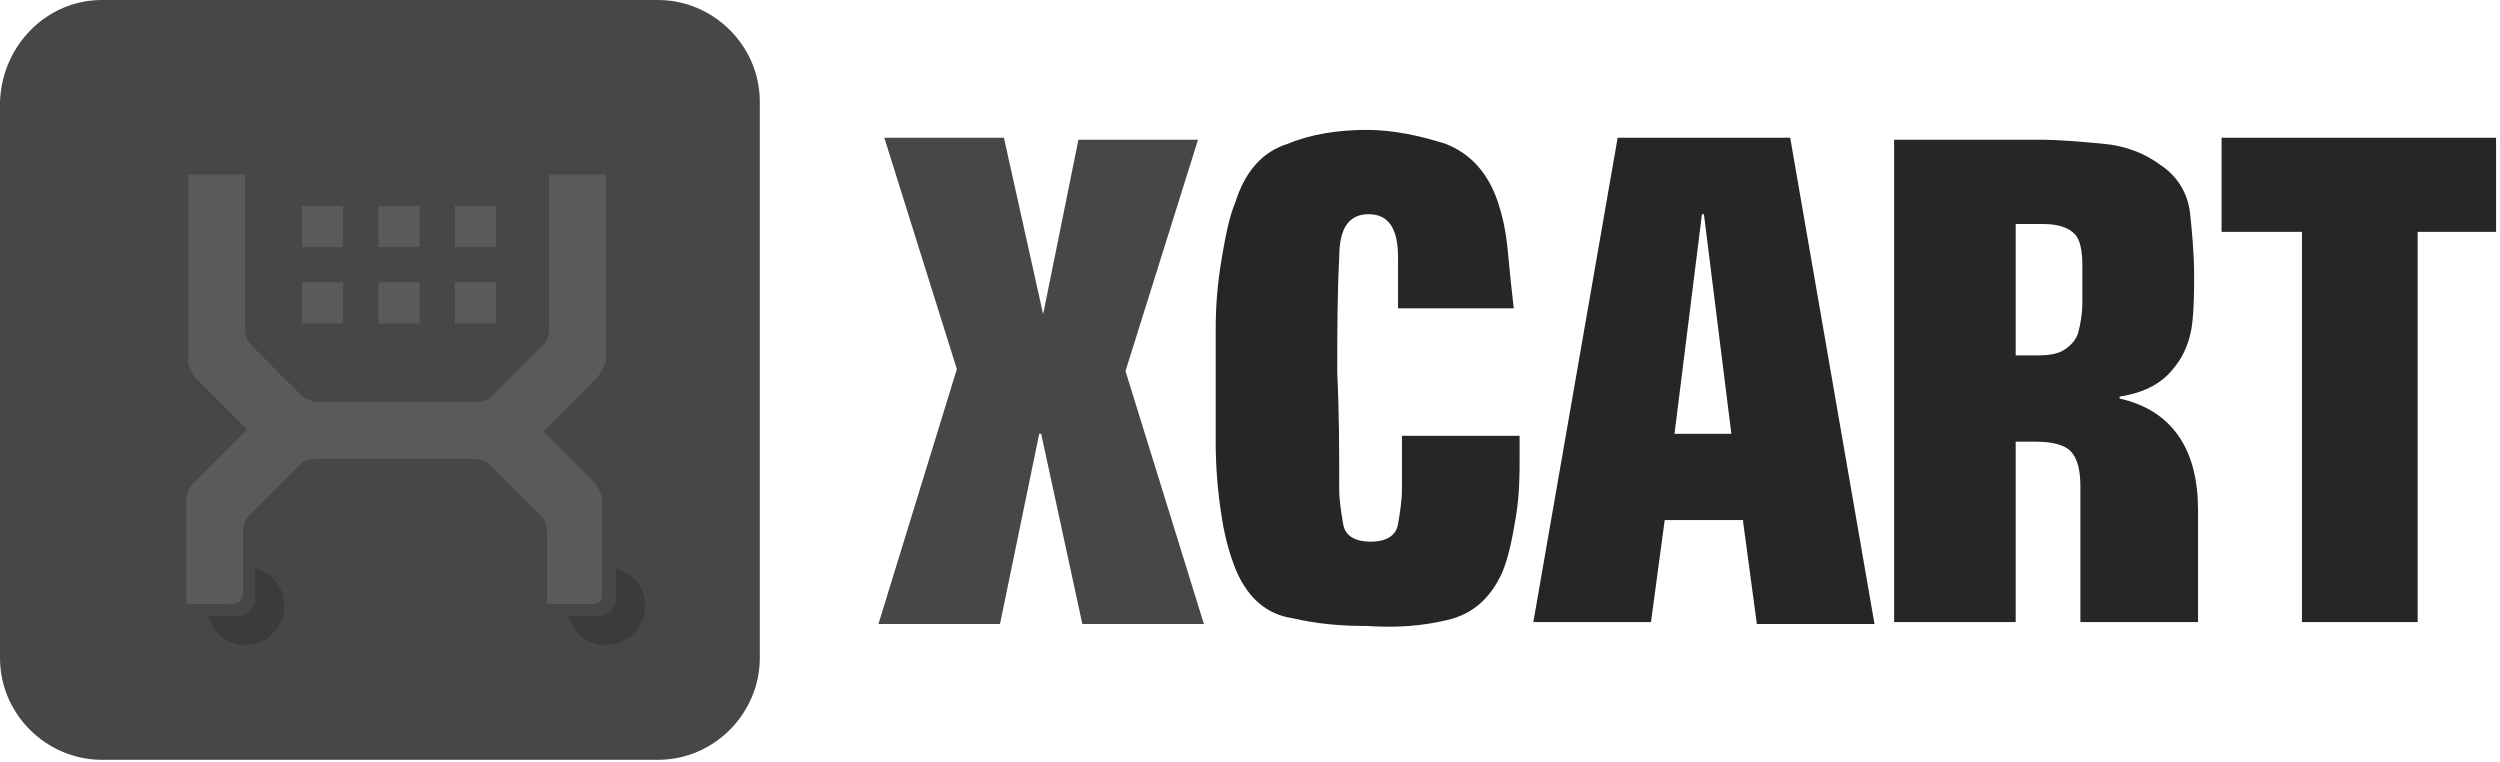 <?xml version="1.0" encoding="UTF-8"?>
<svg width="512px" height="156px" viewBox="0 0 512 156" version="1.1" xmlns="http://www.w3.org/2000/svg" xmlns:xlink="http://www.w3.org/1999/xlink" preserveAspectRatio="xMidYMid">
		<g>
				<path d="M296.358,126.996 C301.578,125.791 305.192,122.579 307.602,117.358 C308.806,114.547 309.609,110.933 310.413,106.115 C311.216,101.296 311.216,97.28 311.216,93.666 L311.216,89.249 L287.122,89.249 C287.122,91.256 287.122,92.863 287.122,94.871 C287.122,96.477 287.122,98.485 287.122,100.091 C287.122,102.5 286.72,104.91 286.318,107.319 C285.917,109.729 283.909,110.933 280.696,110.933 C277.484,110.933 275.476,109.729 275.075,107.319 C274.673,104.91 274.271,102.5 274.271,100.091 C274.271,92.461 274.271,84.43 273.87,76.398 C273.87,68.367 273.87,60.737 274.271,52.706 C274.271,46.682 276.279,43.871 280.295,43.871 C284.311,43.871 286.318,46.682 286.318,52.706 C286.318,54.312 286.318,56.32 286.318,57.926 C286.318,59.533 286.318,61.54 286.318,63.147 L310.011,63.147 C309.609,59.533 309.208,55.918 308.806,51.501 C308.405,47.084 307.602,43.871 306.798,41.462 C304.791,35.438 301.176,31.423 295.956,29.415 C290.736,27.809 285.515,26.604 279.893,26.604 C274.271,26.604 268.649,27.407 263.831,29.415 C258.61,31.021 254.996,35.037 252.988,41.462 C251.784,44.273 250.98,48.289 250.177,53.107 C249.374,57.926 248.973,62.344 248.973,67.564 L248.973,90.453 C248.973,95.674 249.374,100.493 250.177,105.713 C250.98,110.933 252.185,114.547 253.39,117.358 C255.799,122.579 259.413,125.791 264.634,126.595 C269.854,127.799 274.673,128.201 279.893,128.201 C286.318,128.602 291.137,128.201 296.358,126.996 Z" fill="rgb(38,38,38)"></path>
				<path d="M342.94,88.847 L348.562,43.871 L348.963,43.871 L354.585,88.847 L342.94,88.847 Z M356.995,106.918 L359.805,127.799 L383.9,127.799 L366.632,28.21 L331.294,28.21 L314.027,127.398 L338.121,127.398 L340.932,106.516 L356.995,106.516 L356.995,106.918 Z" fill="rgb(38,38,38)" fill-rule="nonzero"></path>
				<path d="M389.12,127.398 L412.813,127.398 L412.813,90.453 L416.828,90.453 C420.844,90.453 423.253,91.256 424.458,92.863 C425.663,94.469 426.064,96.878 426.064,99.689 L426.064,127.398 L450.158,127.398 L450.158,104.508 C450.158,98.485 448.954,93.264 446.143,89.249 C443.332,85.233 439.316,82.824 434.096,81.619 L434.096,81.217 C439.316,80.414 442.93,78.406 445.34,75.194 C447.347,72.784 448.552,69.572 448.954,66.359 C449.355,62.745 449.355,59.533 449.355,56.32 C449.355,51.903 448.954,47.887 448.552,43.871 C448.151,39.856 446.143,36.242 442.529,33.832 C439.316,31.423 435.3,29.816 430.482,29.415 C426.064,29.013 421.647,28.612 417.631,28.612 L387.915,28.612 L387.915,127.398 L389.12,127.398 Z M412.813,45.879 L418.435,45.879 C421.647,45.879 423.655,46.682 424.86,47.887 C426.064,49.092 426.466,51.501 426.466,54.312 C426.466,55.918 426.466,57.123 426.466,58.328 C426.466,59.533 426.466,60.737 426.466,61.942 C426.466,64.351 426.064,66.359 425.663,67.965 C425.261,69.572 424.056,70.776 422.852,71.58 C421.647,72.383 420.041,72.784 417.23,72.784 L412.813,72.784 L412.813,45.879 Z" fill="rgb(38,38,38)" fill-rule="nonzero"></path>
				<polygon fill="rgb(38,38,38)" points="455.379 47.485 471.442 47.485 471.442 127.398 495.134 127.398 495.134 47.485 511.197 47.485 511.197 28.21 454.977 28.21 454.977 47.485"></polygon>
				<polygon fill="rgb(71,71,71)" points="213.635 64.351 213.635 64.351 205.603 28.21 181.107 28.21 195.965 75.595 179.903 127.799 204.8 127.799 212.831 88.847 213.233 88.847 221.666 127.799 246.563 127.799 230.5 75.997 245.358 28.612 220.863 28.612"></polygon>
				<path d="M20.855,0 L134.753,0 C145.983,0 155.608,9.224 155.608,20.855 L155.608,134.753 C155.608,145.983 146.384,155.608 134.753,155.608 L20.855,155.608 C9.625,155.608 0,146.384 0,134.753 L0,20.855 C0.401,9.224 9.625,0 20.855,0 Z" fill="rgb(71,71,71)"></path>
				<path d="M122.077,77.503 C119.667,79.912 115.25,84.329 111.235,88.345 C114.849,91.959 119.667,96.778 121.675,98.786 C122.478,99.589 123.282,101.195 123.282,102.4 C123.282,108.022 123.282,115.652 123.282,121.274 C123.282,123.282 122.88,123.683 120.872,123.683 C113.644,123.683 113.644,123.683 112.038,123.683 C112.038,120.069 112.038,114.849 112.038,109.227 C112.038,107.219 111.636,106.416 110.431,105.211 C108.424,103.203 102.802,97.581 100.794,95.573 C99.589,94.369 97.983,93.967 96.778,93.967 C89.55,93.967 70.275,93.967 65.054,93.967 C63.448,93.967 61.842,94.369 61.038,95.573 C59.031,97.581 53.409,103.203 51.401,105.211 C50.196,106.416 49.795,107.219 49.795,109.227 C49.795,113.644 49.795,116.856 49.795,120.872 C49.795,122.88 49.393,123.683 46.984,123.683 C45.779,123.683 45.377,123.683 38.149,123.683 C38.149,119.266 38.149,109.227 38.149,102.4 C38.149,101.195 38.952,99.589 39.755,98.786 C42.165,96.376 46.582,91.959 50.598,87.944 C46.984,84.329 42.165,79.511 40.157,77.503 C39.354,76.7 38.551,75.093 38.551,73.889 C38.551,67.062 38.551,40.157 38.551,35.74 C48.991,35.74 48.188,35.74 50.196,35.74 C50.196,39.354 50.196,61.44 50.196,67.062 C50.196,69.07 50.598,69.873 51.802,71.078 C53.81,73.085 59.432,78.707 61.44,80.715 C62.645,81.92 64.251,82.322 65.456,82.322 C72.282,82.322 91.959,82.322 97.18,82.322 C98.786,82.322 100.392,81.92 101.195,80.715 C103.203,78.707 108.825,73.085 110.833,71.078 C112.038,69.873 112.439,69.07 112.439,67.062 C112.439,61.842 112.439,39.354 112.439,35.74 C114.045,35.74 113.644,35.74 124.085,35.74 C124.085,40.157 124.085,67.062 124.085,73.889 C123.683,75.495 122.88,76.7 122.077,77.503 Z" fill="rgb(90,90,90)"></path>
				<polygon fill="rgb(90,90,90)" points="61.842 57.826 70.275 57.826 70.275 66.259 61.842 66.259"></polygon>
				<polygon fill="rgb(90,90,90)" points="93.164 57.826 101.597 57.826 101.597 66.259 93.164 66.259"></polygon>
				<polygon fill="rgb(90,90,90)" points="61.842 42.165 70.275 42.165 70.275 50.598 61.842 50.598"></polygon>
				<polygon fill="rgb(90,90,90)" points="93.164 42.165 101.597 42.165 101.597 50.598 93.164 50.598"></polygon>
				<polygon fill="rgb(90,90,90)" points="77.503 57.826 85.936 57.826 85.936 66.259 77.503 66.259"></polygon>
				<polygon fill="rgb(90,90,90)" points="77.503 42.165 85.936 42.165 85.936 50.598 77.503 50.598"></polygon>
				<path d="M50.196,132.116 C46.582,132.116 43.369,129.305 42.566,126.093 L48.991,126.093 C50.598,126.093 52.204,124.486 52.204,122.88 L52.204,116.455 C55.818,117.258 58.227,120.471 58.227,124.085 C58.227,128.502 54.613,132.116 50.196,132.116 Z" fill="rgb(59,59,59)"></path>
				<path d="M124.085,132.116 C120.471,132.116 117.258,129.707 116.455,126.093 L122.88,126.093 C124.486,126.093 126.093,124.486 126.093,122.88 L126.093,116.455 C129.707,117.258 132.116,120.471 132.116,124.085 C132.116,128.502 128.502,132.116 124.085,132.116 Z" fill="rgb(59,59,59)"></path>
		</g>
</svg>
